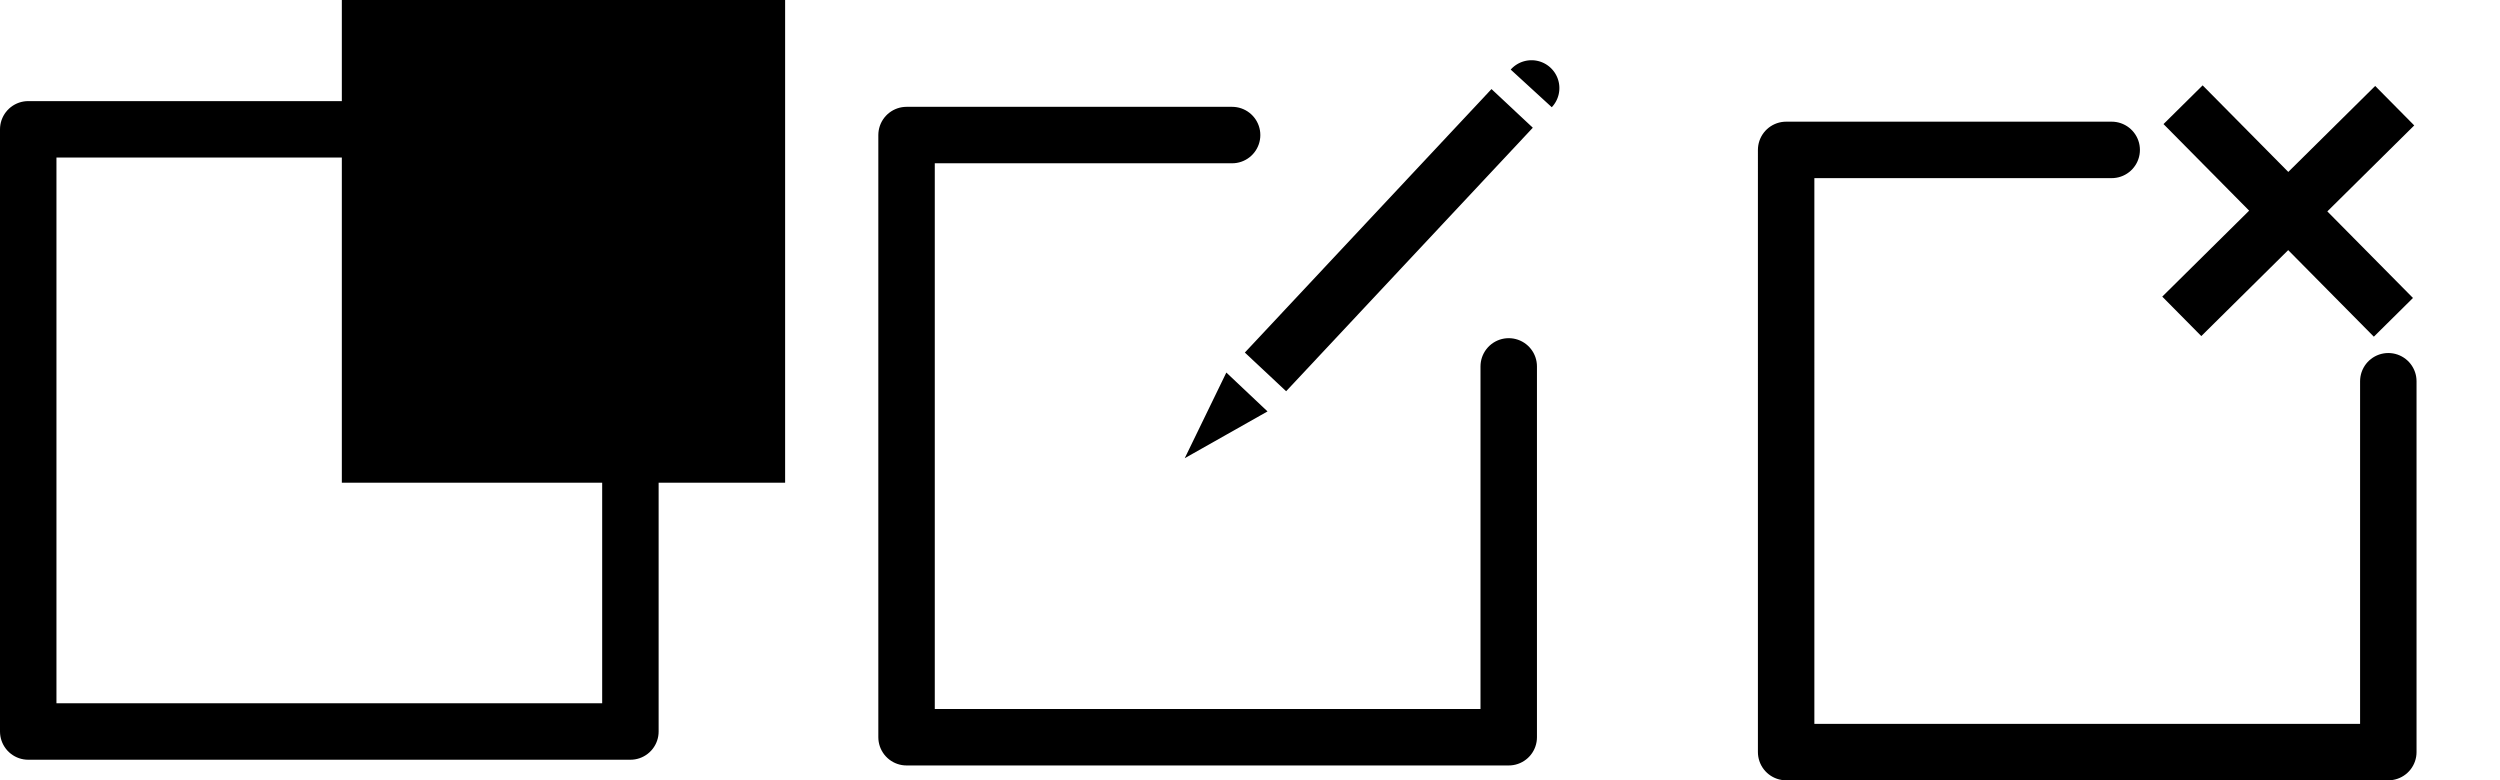 <?xml version="1.0" encoding="UTF-8" standalone="no"?>
<!-- Created with Inkscape (http://www.inkscape.org/) -->

<svg
   xmlns:dc="http://purl.org/dc/elements/1.1/"
   xmlns:cc="http://creativecommons.org/ns#"
   xmlns:rdf="http://www.w3.org/1999/02/22-rdf-syntax-ns#"
   xmlns:svg="http://www.w3.org/2000/svg"
   xmlns="http://www.w3.org/2000/svg"
   xmlns:sodipodi="http://sodipodi.sourceforge.net/DTD/sodipodi-0.dtd"
   xmlns:inkscape="http://www.inkscape.org/namespaces/inkscape"
   width="132.852mm"
   height="41.466mm"
   viewBox="0 0 132.852 41.466"
   version="1.1"
   id="svg8"
   inkscape:version="0.92.3 (2405546, 2018-03-11)"
   sodipodi:docname="new_edit_delete.svg">
  <defs
     id="defs2" />
  <sodipodi:namedview
     id="base"
     pagecolor="#ffffff"
     bordercolor="#666666"
     borderopacity="1.0"
     inkscape:pageopacity="0.0"
     inkscape:pageshadow="2"
     inkscape:zoom="1.979899"
     inkscape:cx="251.28844"
     inkscape:cy="166.03944"
     inkscape:document-units="mm"
     inkscape:current-layer="layer1"
     showgrid="false"
     showguides="true"
     inkscape:guide-bbox="true"
     fit-margin-top="0"
     fit-margin-left="0"
     fit-margin-right="0"
     fit-margin-bottom="0"
     inkscape:window-width="1920"
     inkscape:window-height="1043"
     inkscape:window-x="2560"
     inkscape:window-y="360"
     inkscape:window-maximized="1">
    <sodipodi:guide
       position="27.158,-20.999"
       orientation="0,1"
       id="guide4535"
       inkscape:locked="false" />
    <sodipodi:guide
       position="-3.979,-31.022"
       orientation="0,1"
       id="guide4537"
       inkscape:locked="false" />
  </sodipodi:namedview>
  <g
     inkscape:label="Ebene 1"
     inkscape:groupmode="layer"
     id="layer1"
     transform="translate(-6.251,-8.692)">
    <g
       id="g4629">
      <path
         sodipodi:nodetypes="ccccc"
         inkscape:connector-curvature="0"
         id="rect4518"
         d="M 39.751,27.86 V 47.565 H 7.751 v -32 H 25.051"
         style="color:#000000;display:inline;overflow:visible;visibility:visible;fill:none;fill-opacity:1;fill-rule:nonzero;stroke:#000000;stroke-width:3;stroke-linecap:round;stroke-linejoin:round;stroke-miterlimit:4;stroke-dasharray:none;stroke-dashoffset:0;stroke-opacity:1;marker:none;enable-background:accumulate" />
      <flowRoot
         transform="matrix(0.265,0,0,0.265,-35.814,-12.834)"
         style="font-style:normal;font-variant:normal;font-weight:bold;font-stretch:normal;font-size:96px;line-height:125%;font-family:'Bitstream Vera Sans';-inkscape-font-specification:'Bitstream Vera Sans, Bold';font-variant-ligatures:normal;font-variant-caps:normal;font-variant-numeric:normal;font-feature-settings:normal;text-align:start;letter-spacing:0px;word-spacing:0px;writing-mode:lr-tb;text-anchor:start;fill:#000000;fill-opacity:1;stroke:none;stroke-width:1px;stroke-linecap:butt;stroke-linejoin:miter;stroke-opacity:1"
         id="flowRoot4521"
         xml:space="preserve"><flowRegion
           style="font-style:normal;font-variant:normal;font-weight:bold;font-stretch:normal;font-size:96px;font-family:'Bitstream Vera Sans';-inkscape-font-specification:'Bitstream Vera Sans, Bold';font-variant-ligatures:normal;font-variant-caps:normal;font-variant-numeric:normal;font-feature-settings:normal;text-align:start;writing-mode:lr-tb;text-anchor:start"
           id="flowRegion4523"><rect
             style="font-style:normal;font-variant:normal;font-weight:bold;font-stretch:normal;font-size:96px;font-family:'Bitstream Vera Sans';-inkscape-font-specification:'Bitstream Vera Sans, Bold';font-variant-ligatures:normal;font-variant-caps:normal;font-variant-numeric:normal;font-feature-settings:normal;text-align:start;writing-mode:lr-tb;text-anchor:start"
             y="66.91"
             x="227.284"
             height="111.117"
             width="88.893"
             id="rect4525" /></flowRegion><flowPara
           id="flowPara4527">+</flowPara></flowRoot>    </g>
    <g
       id="g4636">
      <g
         transform="matrix(0.205,-0.219,0.219,0.205,51.105,18.945)"
         id="g4542">
        <rect
           style="color:#000000;display:inline;overflow:visible;visibility:visible;fill:#000000;fill-opacity:1;fill-rule:nonzero;stroke:none;stroke-width:2.945;stroke-linecap:butt;stroke-linejoin:round;stroke-miterlimit:4;stroke-dasharray:none;stroke-dashoffset:0;stroke-opacity:1;marker:none;enable-background:accumulate"
           id="rect4529"
           width="63.939"
           height="10.023"
           x="27.875"
           y="71.157" />
        <path
           sodipodi:type="star"
           style="color:#000000;display:inline;overflow:visible;visibility:visible;fill:#000000;fill-opacity:1;fill-rule:nonzero;stroke:none;stroke-width:3;stroke-linecap:butt;stroke-linejoin:round;stroke-miterlimit:4;stroke-dasharray:none;stroke-dashoffset:0;stroke-opacity:1;marker:none;enable-background:accumulate"
           id="path4531"
           sodipodi:sides="3"
           sodipodi:cx="10.156242"
           sodipodi:cy="74.899017"
           sodipodi:r1="13.161498"
           sodipodi:r2="6.580749"
           sodipodi:arg1="1.0617255"
           sodipodi:arg2="2.108923"
           inkscape:flatsided="false"
           inkscape:rounded="0"
           inkscape:randomized="0"
           d="M 16.571,86.392 6.783,80.55 -3.004,74.708 6.949,69.153 16.902,63.598 16.736,74.995 Z"
           inkscape:transform-center-x="0.43071331"
           inkscape:transform-center-y="0.10857568"
           transform="matrix(0.815,-0.005,0.01,0.44,8.639,43.286)" />
        <path
           style="color:#000000;display:inline;overflow:visible;visibility:visible;fill:#000000;fill-opacity:1;fill-rule:nonzero;stroke:none;stroke-width:1.402;stroke-linecap:butt;stroke-linejoin:round;stroke-miterlimit:4;stroke-dasharray:none;stroke-dashoffset:0;stroke-opacity:1;marker:none;enable-background:accumulate"
           id="path4533"
           sodipodi:type="arc"
           sodipodi:cx="-78.65094"
           sodipodi:cy="94.816795"
           sodipodi:rx="4.9347129"
           sodipodi:ry="4.9347129"
           sodipodi:start="0"
           sodipodi:end="3.1714345"
           sodipodi:open="true"
           d="m -73.716,94.817 a 4.935,4.935 0 0 1 -2.51,4.298 4.935,4.935 0 0 1 -4.977,-0.074 4.935,4.935 0 0 1 -2.381,-4.371"
           transform="rotate(-91.456)" />
      </g>
      <path
         sodipodi:nodetypes="ccccc"
         inkscape:connector-curvature="0"
         id="rect4518-7"
         d="M 86.426,28.163 V 47.869 H 54.426 V 15.869 h 17.3"
         style="color:#000000;display:inline;overflow:visible;visibility:visible;fill:none;fill-opacity:1;fill-rule:nonzero;stroke:#000000;stroke-width:3;stroke-linecap:round;stroke-linejoin:round;stroke-miterlimit:4;stroke-dasharray:none;stroke-dashoffset:0;stroke-opacity:1;marker:none;enable-background:accumulate" />
    </g>
    <g
       id="g4643">
      <path
         sodipodi:nodetypes="ccccc"
         inkscape:connector-curvature="0"
         id="rect4518-74"
         d="m 133.168,28.952 v 19.706 h -32 V 16.658 h 17.3"
         style="color:#000000;display:inline;overflow:visible;visibility:visible;fill:none;fill-opacity:1;fill-rule:nonzero;stroke:#000000;stroke-width:3;stroke-linecap:round;stroke-linejoin:round;stroke-miterlimit:4;stroke-dasharray:none;stroke-dashoffset:0;stroke-opacity:1;marker:none;enable-background:accumulate" />
      <g
         aria-label="+"
         transform="matrix(0.186,0.188,-0.188,0.186,100.984,-53.031)"
         style="font-style:normal;font-variant:normal;font-weight:bold;font-stretch:normal;font-size:96px;line-height:125%;font-family:'Bitstream Vera Sans';-inkscape-font-specification:'Bitstream Vera Sans, Bold';font-variant-ligatures:normal;font-variant-caps:normal;font-variant-numeric:normal;font-feature-settings:normal;text-align:start;letter-spacing:0px;word-spacing:0px;writing-mode:lr-tb;text-anchor:start;fill:#000000;fill-opacity:1;stroke:none;stroke-width:1px;stroke-linecap:butt;stroke-linejoin:miter;stroke-opacity:1"
         id="flowRoot4521-9">
        <path
           d="m 273.082,91.66 v 24.563 h 24.469 v 11.062 h -24.469 v 24.562 h -11.156 v -24.562 h -24.469 v -11.062 h 24.469 V 91.66 Z"
           style=""
           id="path4645" />
      </g>
    </g>
  </g>
</svg>
